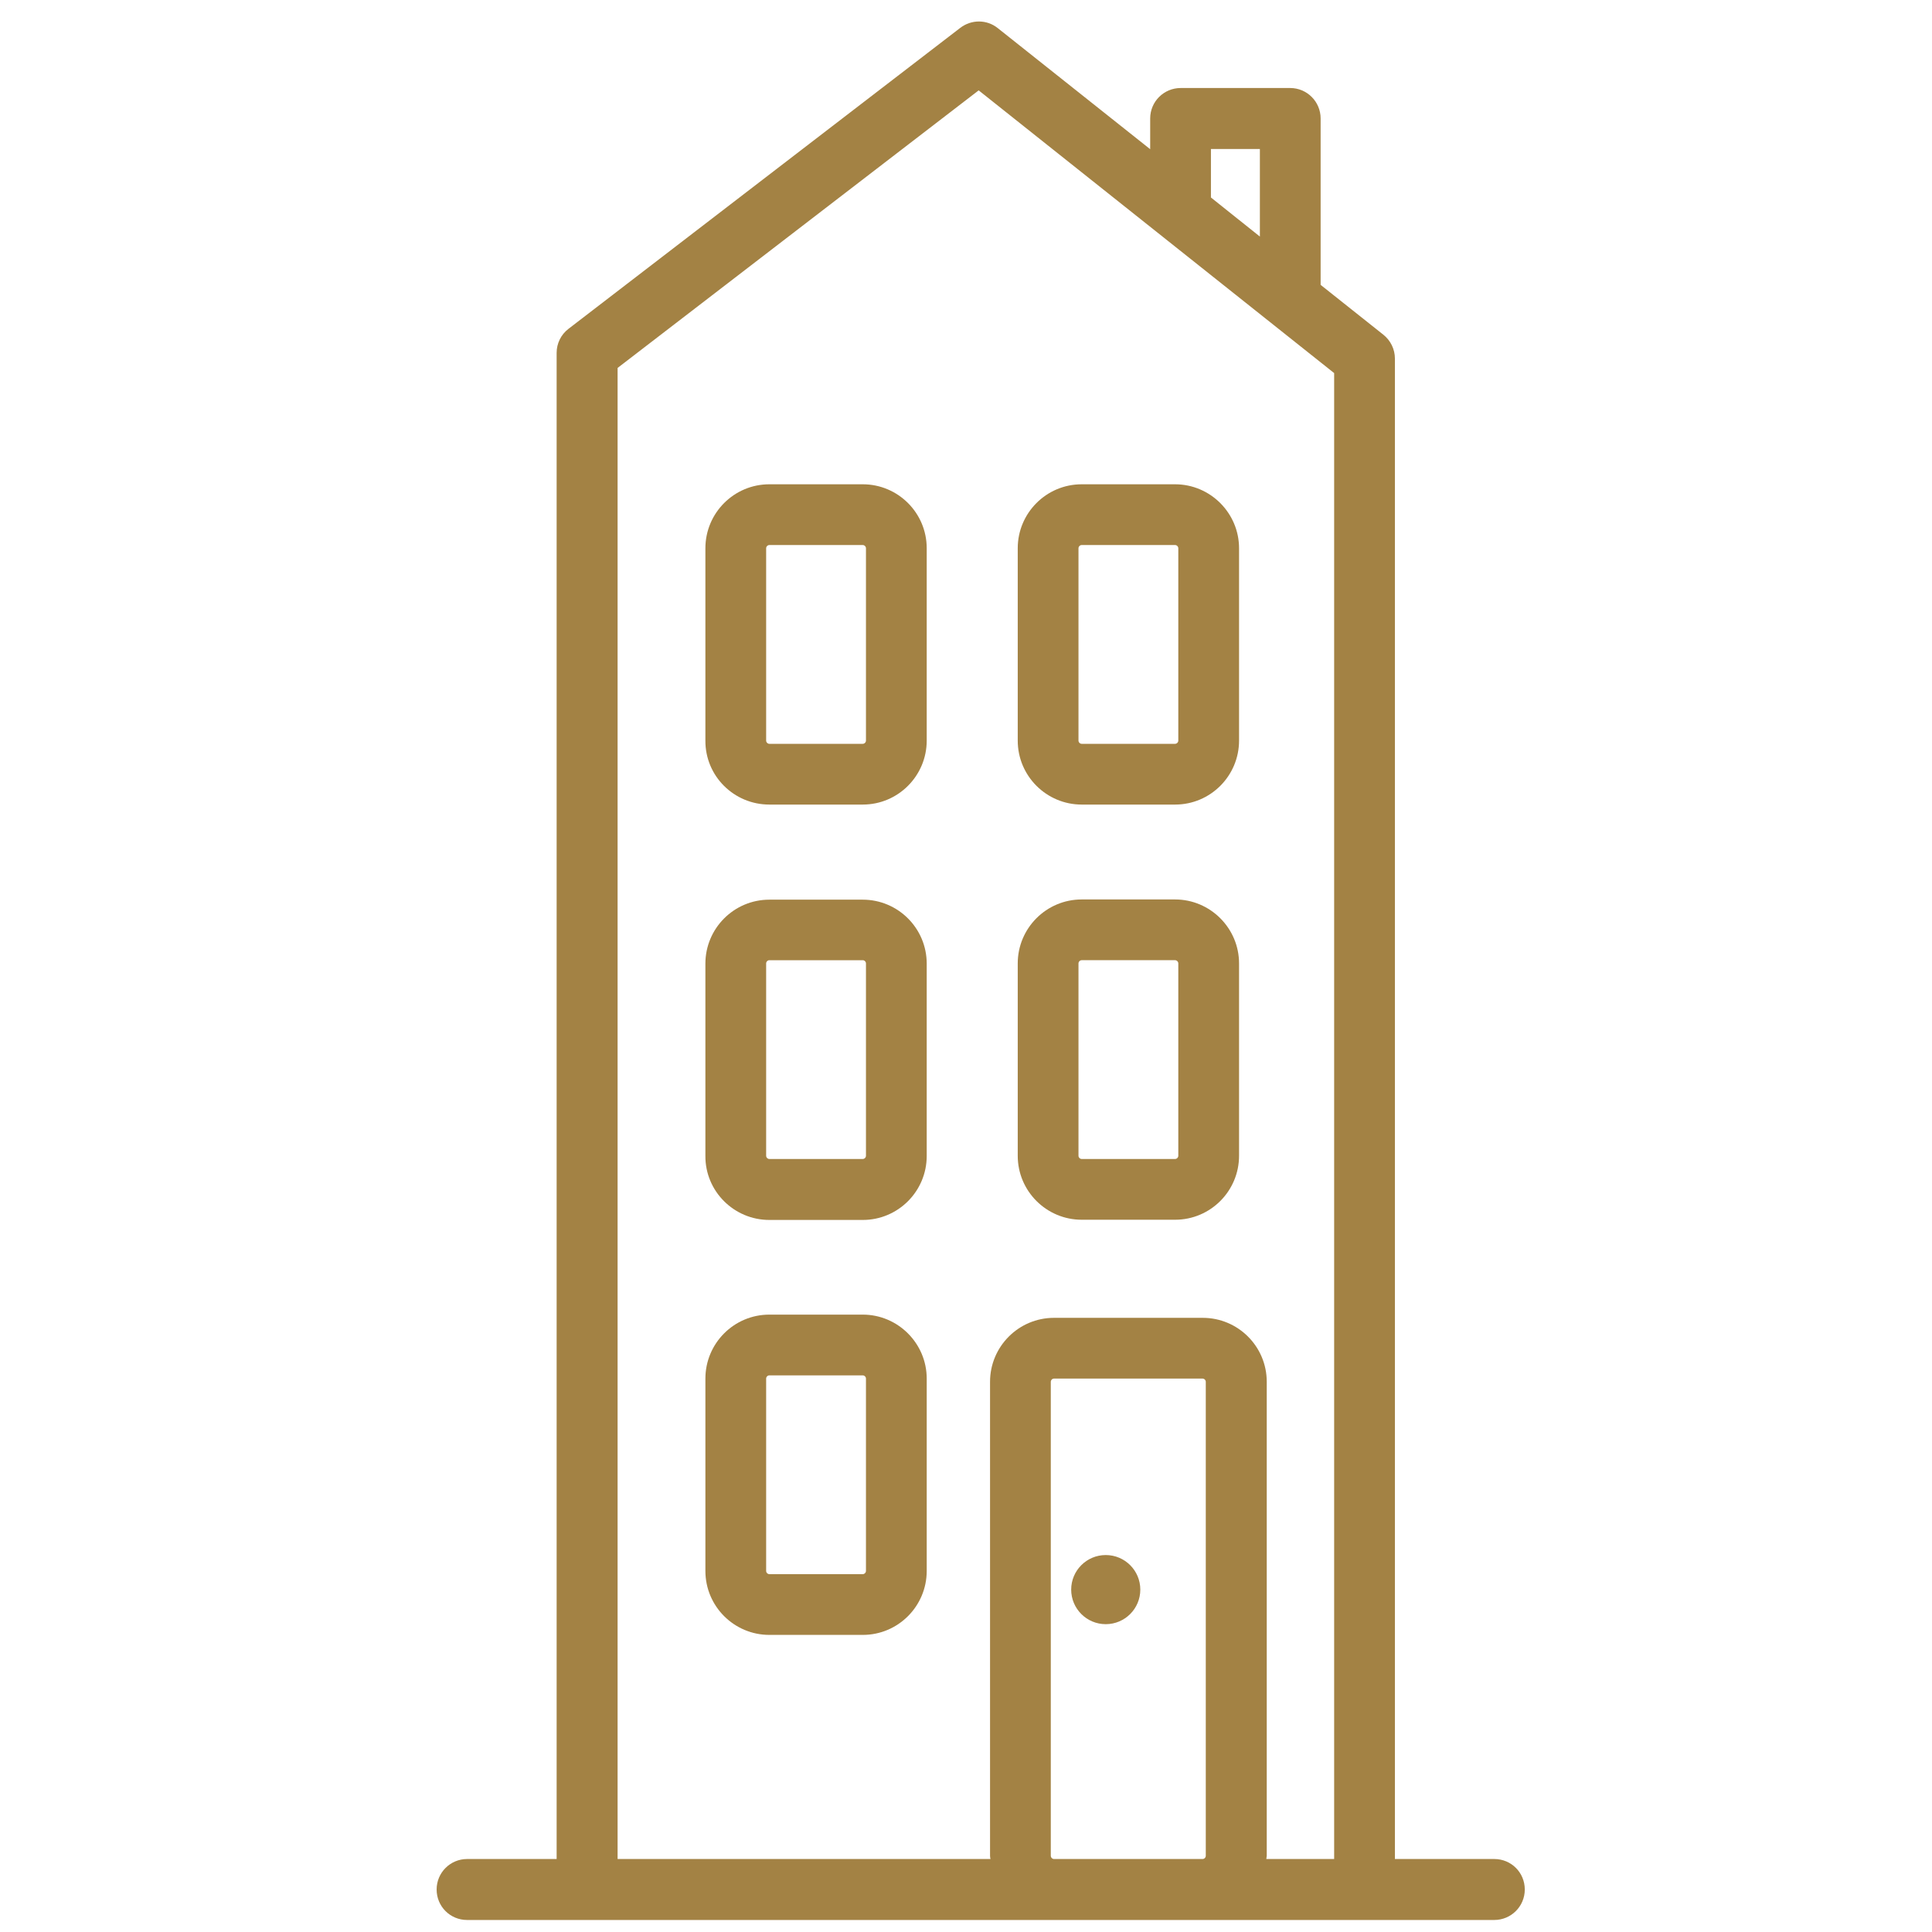 <svg version="1.1" id="Layer_1" xmlns="http://www.w3.org/2000/svg" xmlns:xlink="http://www.w3.org/1999/xlink" x="0px" y="0px"
	 viewBox="0 0 90 90" style="enable-background:new 0 0 90 90;" xml:space="preserve">
<g>
	<path fill="none" d="M40.19,64.08h-4.35c-0.08,0-0.15,0.07-0.15,0.15v8.96c0,0.08,0.07,0.15,0.15,0.15h4.35
		c0.08,0,0.15-0.07,0.15-0.15v-8.96C40.34,64.14,40.27,64.08,40.19,64.08z"/>
	<path fill="none" d="M35.84,34.65h4.35c0.08,0,0.15-0.07,0.15-0.15v-8.96c0-0.08-0.07-0.15-0.15-0.15h-4.35
		c-0.08,0-0.15,0.07-0.15,0.15v8.96C35.69,34.58,35.76,34.65,35.84,34.65z"/>
	<path fill="none" d="M54.74,44.73h-4.35c-0.08,0-0.15,0.07-0.15,0.15v8.96c0,0.08,0.07,0.15,0.15,0.15h4.35
		c0.08,0,0.15-0.07,0.15-0.15v-8.96C54.89,44.8,54.82,44.73,54.74,44.73z"/>
	<polygon fill="none" points="58.69,6.94 56.41,6.94 56.41,9.2 58.69,11.02 	"/>
	<path fill="none" d="M56.17,86.45V64.37c0-0.08-0.07-0.15-0.15-0.15H49.1c-0.08,0-0.15,0.07-0.15,0.15v22.08
		c0,0.08,0.07,0.15,0.15,0.15h6.92C56.1,86.6,56.17,86.53,56.17,86.45z M51.51,75.66c-0.89,0-1.61-0.72-1.61-1.61
		s0.72-1.61,1.61-1.61s1.61,0.72,1.61,1.61S52.39,75.66,51.51,75.66z"/>
	<path fill="none" d="M35.84,53.99h4.35c0.08,0,0.15-0.07,0.15-0.15v-8.96c0-0.08-0.07-0.15-0.15-0.15h-4.35
		c-0.08,0-0.15,0.07-0.15,0.15v8.96C35.69,53.92,35.76,53.99,35.84,53.99z"/>
	<path fill="none" d="M54.74,25.39h-4.35c-0.08,0-0.15,0.07-0.15,0.15v8.96c0,0.08,0.07,0.15,0.15,0.15h4.35
		c0.08,0,0.15-0.07,0.15-0.15v-8.96C54.89,25.46,54.82,25.39,54.74,25.39z"/>
	<path fill="none" d="M45.59,4.21L28.77,17.14V86.6h17.37c0-0.05-0.02-0.1-0.02-0.15V64.37c0-1.65,1.34-2.98,2.98-2.98h6.92
		c1.65,0,2.98,1.34,2.98,2.98v22.08c0,0.05-0.01,0.1-0.02,0.15h3.16V17.38L45.59,4.21z M32.85,25.54c0-1.65,1.34-2.98,2.98-2.98
		h4.35c1.65,0,2.98,1.34,2.98,2.98v8.96c0,1.65-1.34,2.98-2.98,2.98h-4.35c-1.65,0-2.98-1.34-2.98-2.98V25.54z M32.85,44.88
		c0-1.65,1.34-2.98,2.98-2.98h4.35c1.65,0,2.98,1.34,2.98,2.98v8.96c0,1.65-1.34,2.98-2.98,2.98h-4.35c-1.65,0-2.98-1.34-2.98-2.98
		V44.88z M43.17,73.18c0,1.65-1.34,2.98-2.98,2.98h-4.35c-1.65,0-2.98-1.34-2.98-2.98v-8.96c0-1.65,1.34-2.98,2.98-2.98h4.35
		c1.65,0,2.98,1.34,2.98,2.98V73.18z M57.72,53.84c0,1.65-1.34,2.98-2.98,2.98h-4.35c-1.65,0-2.98-1.34-2.98-2.98v-8.96
		c0-1.65,1.34-2.98,2.98-2.98h4.35c1.65,0,2.98,1.34,2.98,2.98V53.84z M57.72,34.5c0,1.65-1.34,2.98-2.98,2.98h-4.35
		c-1.65,0-2.98-1.34-2.98-2.98v-8.96c0-1.65,1.34-2.98,2.98-2.98h4.35c1.65,0,2.98,1.34,2.98,2.98V34.5z"/>
	<path fill="#A38244" d="M69.61,86.6h-4.63V16.7c0-0.43-0.2-0.84-0.54-1.11l-2.92-2.32V5.52c0-0.78-0.63-1.42-1.42-1.42H55
		c-0.78,0-1.42,0.63-1.42,1.42v1.43l-7.1-5.64c-0.51-0.41-1.23-0.41-1.75-0.01L26.48,15.32c-0.35,0.27-0.55,0.68-0.55,1.12V86.6
		h-4.17c-0.78,0-1.42,0.63-1.42,1.42s0.63,1.42,1.42,1.42h5.59H49.1h6.92h7.54h6.05c0.78,0,1.42-0.63,1.42-1.42
		S70.4,86.6,69.61,86.6z M56.41,6.94h2.28v4.08L56.41,9.2V6.94z M49.1,86.6c-0.08,0-0.15-0.07-0.15-0.15V64.37
		c0-0.08,0.07-0.15,0.15-0.15h6.92c0.08,0,0.15,0.07,0.15,0.15v22.08c0,0.08-0.07,0.15-0.15,0.15H49.1z M58.99,86.6
		c0-0.05,0.02-0.1,0.02-0.15V64.37c0-1.65-1.34-2.98-2.98-2.98H49.1c-1.65,0-2.98,1.34-2.98,2.98v22.08c0,0.05,0.01,0.1,0.02,0.15
		H28.77V17.14L45.59,4.21l16.56,13.17V86.6H58.99z"/>
	<path fill="#A38244" d="M35.84,37.48h4.35c1.65,0,2.98-1.34,2.98-2.98v-8.96c0-1.65-1.34-2.98-2.98-2.98h-4.35
		c-1.65,0-2.98,1.34-2.98,2.98v8.96C32.85,36.15,34.19,37.48,35.84,37.48z M35.69,25.54c0-0.08,0.07-0.15,0.15-0.15h4.35
		c0.08,0,0.15,0.07,0.15,0.15v8.96c0,0.08-0.07,0.15-0.15,0.15h-4.35c-0.08,0-0.15-0.07-0.15-0.15V25.54z"/>
	<path fill="#A38244" d="M54.74,22.56h-4.35c-1.65,0-2.98,1.34-2.98,2.98v8.96c0,1.65,1.34,2.98,2.98,2.98h4.35
		c1.65,0,2.98-1.34,2.98-2.98v-8.96C57.72,23.9,56.38,22.56,54.74,22.56z M54.89,34.5c0,0.08-0.07,0.15-0.15,0.15h-4.35
		c-0.08,0-0.15-0.07-0.15-0.15v-8.96c0-0.08,0.07-0.15,0.15-0.15h4.35c0.08,0,0.15,0.07,0.15,0.15V34.5z"/>
	<path fill="#A38244" d="M35.84,56.83h4.35c1.65,0,2.98-1.34,2.98-2.98v-8.96c0-1.65-1.34-2.98-2.98-2.98h-4.35
		c-1.65,0-2.98,1.34-2.98,2.98v8.96C32.85,55.49,34.19,56.83,35.84,56.83z M35.69,44.88c0-0.08,0.07-0.15,0.15-0.15h4.35
		c0.08,0,0.15,0.07,0.15,0.15v8.96c0,0.08-0.07,0.15-0.15,0.15h-4.35c-0.08,0-0.15-0.07-0.15-0.15V44.88z"/>
	<path fill="#A38244" d="M54.74,41.9h-4.35c-1.65,0-2.98,1.34-2.98,2.98v8.96c0,1.65,1.34,2.98,2.98,2.98h4.35
		c1.65,0,2.98-1.34,2.98-2.98v-8.96C57.72,43.24,56.38,41.9,54.74,41.9z M54.89,53.84c0,0.08-0.07,0.15-0.15,0.15h-4.35
		c-0.08,0-0.15-0.07-0.15-0.15v-8.96c0-0.08,0.07-0.15,0.15-0.15h4.35c0.08,0,0.15,0.07,0.15,0.15V53.84z"/>
	<path fill="#A38244" d="M40.19,61.24h-4.35c-1.65,0-2.98,1.34-2.98,2.98v8.96c0,1.65,1.34,2.98,2.98,2.98h4.35
		c1.65,0,2.98-1.34,2.98-2.98v-8.96C43.17,62.58,41.83,61.24,40.19,61.24z M40.34,73.18c0,0.08-0.07,0.15-0.15,0.15h-4.35
		c-0.08,0-0.15-0.07-0.15-0.15v-8.96c0-0.08,0.07-0.15,0.15-0.15h4.35c0.08,0,0.15,0.07,0.15,0.15V73.18z"/>
	<circle fill="#A38244" cx="51.51" cy="74.05" r="1.61"/>
</g>
</svg>

